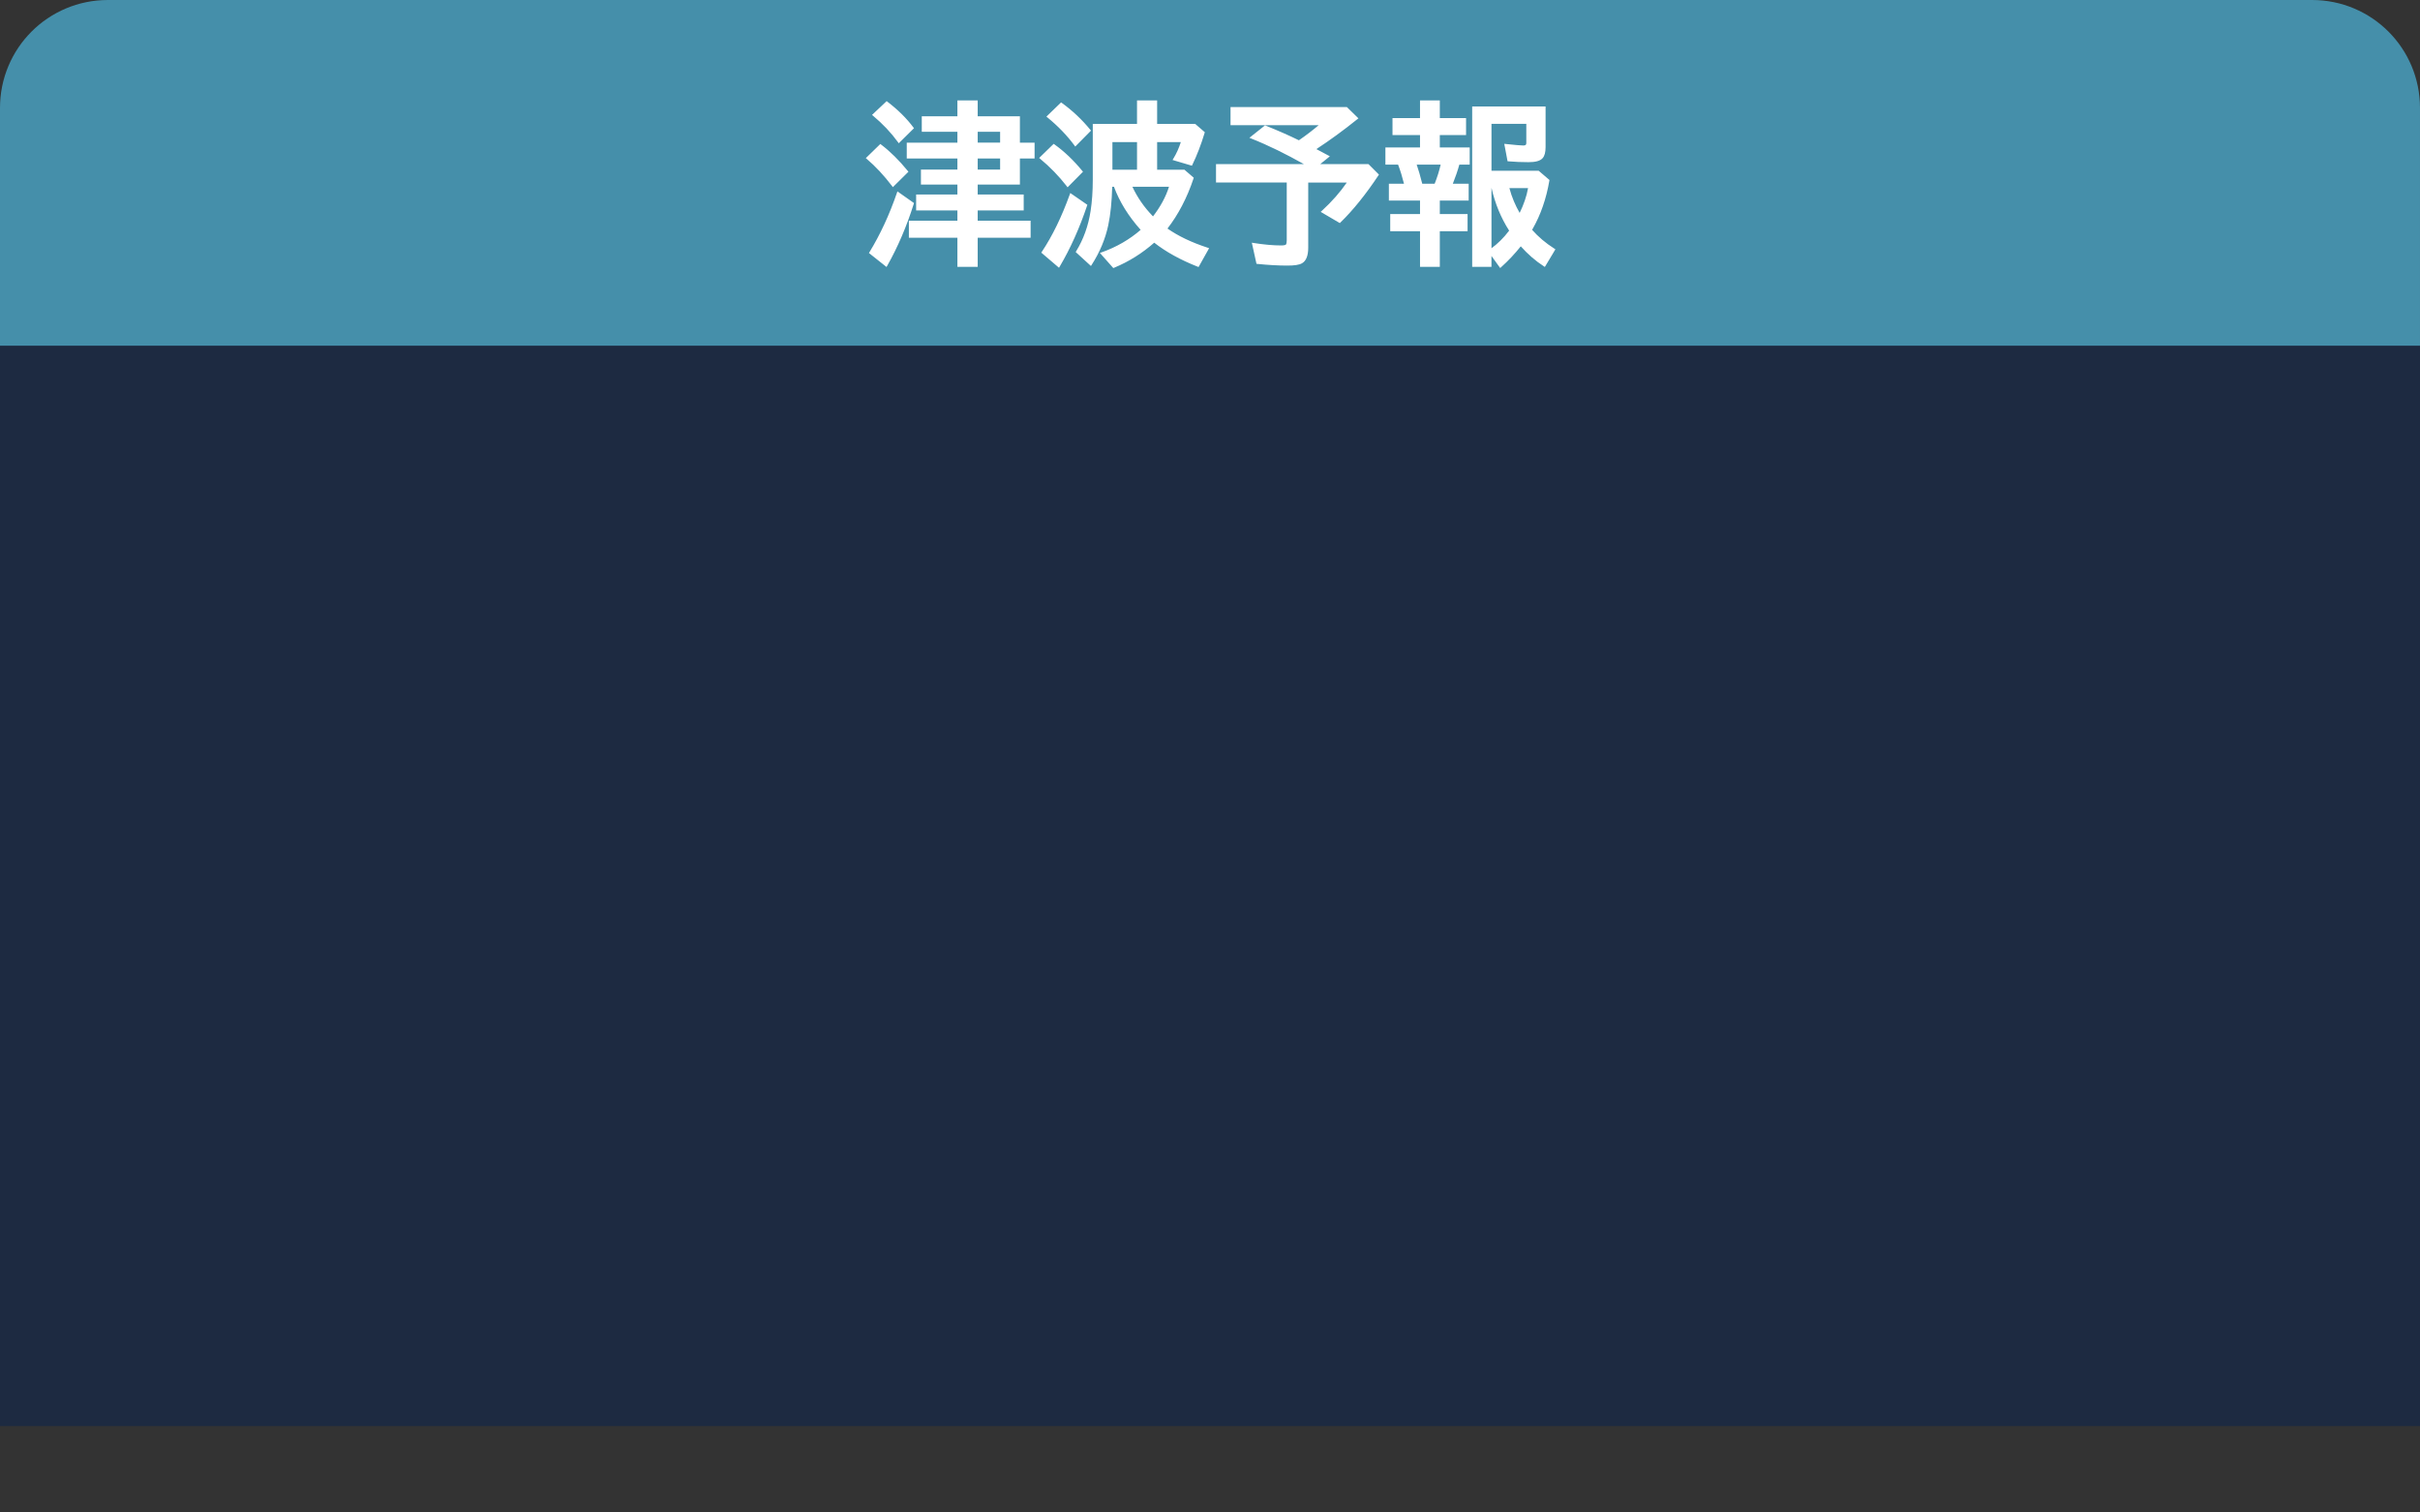 <svg xmlns="http://www.w3.org/2000/svg" viewBox="0 0 224 140" version="1.1" height="140" width="224">
 <rect x="0" y="0" width="224" height="140" fill="#333333" stroke="none"/>
 <path fill-rule="evenodd" fill="#1d2a41" d="m10 30-10 0.944v101.06h224v-101.06l-10-0.944z"></path>
 <path stop-color="#000000" fill-rule="evenodd" fill="#458faa" d="m10 0h204c5.54 0 10 4.46 10 10v22h-224v-22c0-5.54 4.46-10 10-10z"></path>
 <rect stop-color="#000000" fill-opacity="0" height="140" width="224"></rect>
 <path style="font-feature-settings:normal;font-variant-alternates:normal;font-variant-caps:normal;font-variant-east-asian:normal;font-variant-ligatures:normal;font-variant-numeric:normal;font-variant-position:normal;font-variation-settings:normal;inline-size:0;isolation:auto;mix-blend-mode:normal;shape-margin:0;shape-padding:0;text-decoration-color:#000000;text-decoration-line:none;text-decoration-style:solid;text-indent:0;text-orientation:mixed;text-transform:none;white-space:normal" stop-color="#000000" shape-rendering="auto" image-rendering="auto" fill="#fff" color-rendering="auto" color="#000000" d="m88.619 9.297v1.469h-3.297v1.434h3.297v1.004h-4.688v1.465h4.688v1.027h-3.375v1.387h3.375v0.918h-3.82v1.48h3.82v0.949h-4.492v1.574h4.492v2.695h1.879v-2.695h4.898v-1.574h-4.898v-0.949h4.258v-1.48h-4.258v-0.918h3.906v-2.414h1.359v-1.465h-1.359v-2.438h-3.906v-1.469h-1.879zm16.625 0v2.172h-4.094v5.17c0 1.074-0.069 2.04-0.203 2.898-0.212 1.373-0.658 2.613-1.338 3.721l-0.043 0.07 1.414 1.293 0.064-0.1c0.751-1.166 1.264-2.388 1.537-3.666 0.215-1.007 0.332-2.207 0.367-3.57h0.162c0.51 1.391 1.34 2.722 2.471 3.992-1.024 0.888-2.226 1.591-3.631 2.088l-0.141 0.049 1.24 1.398 0.065-0.025c1.387-0.572 2.624-1.356 3.723-2.324 1.069 0.84 2.402 1.584 4.023 2.223l0.082 0.031 0.977-1.744-0.115-0.039c-1.519-0.493-2.755-1.091-3.74-1.779 0.991-1.28 1.806-2.815 2.414-4.641l0.019-0.062-0.859-0.74h-2.531v-2.559h2.193c-0.164 0.516-0.385 1.029-0.699 1.543l-0.068 0.111 1.793 0.531 0.037-0.076c0.435-0.896 0.814-1.883 1.139-2.961l0.019-0.062-0.891-0.77h-3.523v-2.172h-1.863zm26.195 0v1.633h-2.547v1.574h2.547v1.145h-3.203v1.59h1.174c0.213 0.559 0.393 1.151 0.547 1.77h-1.4v1.559h2.883v1.246h-2.758v1.59h2.758v3.297h1.832v-3.297h2.57v-1.59h-2.57v-1.246h2.672v-1.559h-1.469c0.245-0.617 0.45-1.209 0.604-1.77h0.959v-1.59h-2.766v-1.145h2.43v-1.574h-2.43v-1.633h-1.832zm-49.367 0.062-1.355 1.277 0.086 0.072c0.9 0.75 1.674 1.568 2.32 2.457l0.068 0.094 0.082-0.08 1.328-1.312-0.053-0.068c-0.621-0.837-1.425-1.632-2.41-2.387l-0.066-0.053zm16.145 0.119-1.359 1.315 0.088 0.072c0.994 0.813 1.832 1.683 2.514 2.607l0.068 0.094 0.082-0.084 1.377-1.393-0.057-0.068c-0.781-0.954-1.663-1.786-2.644-2.494l-0.068-0.049zm38.051 0.381v14.84h1.785v-1.008l0.807 1.119 0.082-0.074c0.676-0.605 1.279-1.252 1.824-1.935 0.634 0.711 1.341 1.335 2.141 1.852l0.088 0.057 0.977-1.633-0.082-0.053c-0.832-0.529-1.515-1.115-2.074-1.75l0.045-0.084 2e-3 -2e-3c0.751-1.313 1.266-2.803 1.549-4.469l0.01-0.057-1-0.857h-4.367v-4.34h3.223v1.783c0 0.088-0.022 0.134-0.059 0.166s-0.101 0.055-0.209 0.055c-0.221 0-0.775-0.047-1.639-0.141l-0.133-0.014 0.305 1.613 0.076 0.006c0.617 0.052 1.234 0.078 1.852 0.078 0.642 0 1.084-0.106 1.316-0.369 0.193-0.217 0.275-0.562 0.275-1.027v-3.756h-6.793zm-22.367 0.047v1.684h8.156c-0.542 0.457-1.136 0.92-1.828 1.395-0.897-0.441-1.92-0.893-3.082-1.359l-0.055-0.021-1.445 1.15 0.16 0.064c1.627 0.645 3.253 1.456 4.881 2.369h-8.131v1.707h6.547v5.354c0 0.198-0.033 0.326-0.062 0.371-0.015 0.02-0.05 0.049-0.125 0.068-0.076 0.02-0.184 0.031-0.322 0.031-0.748 0-1.608-0.077-2.578-0.232l-0.145-0.023 0.43 1.955 0.072 0.008c1.013 0.104 1.94 0.156 2.783 0.156 0.647 0 1.093-0.06 1.361-0.215 0.393-0.223 0.574-0.723 0.574-1.447v-6.025h3.57c-0.601 0.869-1.352 1.742-2.316 2.623l-0.1 0.092 1.77 1.037 0.055-0.053c1.173-1.142 2.347-2.597 3.522-4.367l0.045-0.068-0.971-0.971h-4.463l0.889-0.721-0.129-0.072c-0.421-0.231-0.784-0.422-1.119-0.596 1.22-0.797 2.484-1.714 3.805-2.777l0.088-0.07-1.07-1.045h-10.766zm-23.402 2.293h2.074v1.004h-2.074zm12.469 0.953h2.277v2.559h-2.277zm-5.438 0.162-1.344 1.307 0.086 0.072c0.911 0.75 1.738 1.602 2.478 2.555l0.068 0.09 0.08-0.082 1.346-1.361-0.057-0.068c-0.817-0.995-1.681-1.818-2.59-2.465l-0.068-0.047zm-16.045 0.014-1.344 1.309 0.084 0.07c0.817 0.693 1.6 1.534 2.352 2.523l0.068 0.092 0.082-0.08 1.361-1.346-0.057-0.07c-0.806-0.989-1.632-1.806-2.478-2.447l-0.068-0.051zm9.014 1.34h2.074v1.027h-2.074zm40.635 0.57h2.217c-0.133 0.581-0.317 1.171-0.557 1.77h-1.147c-0.181-0.722-0.352-1.303-0.514-1.77zm-26.318 2.047h3.389c-0.291 0.926-0.784 1.839-1.48 2.744-0.815-0.837-1.447-1.754-1.908-2.744zm33.238 0.125h8e-3c0.322 1.429 0.863 2.743 1.627 3.939-0.527 0.695-1.075 1.218-1.635 1.629v-5.568zm1.658 0h1.728c-0.132 0.762-0.404 1.528-0.777 2.297-0.398-0.689-0.723-1.446-0.951-2.297zm-56.645 0.305-0.043 0.127c-0.701 2.041-1.551 3.873-2.547 5.502l-0.045 0.076 0.068 0.055 1.56 1.238 0.059-0.104c0.988-1.751 1.808-3.665 2.461-5.744l0.021-0.07-1.535-1.08zm16 0.15-0.043 0.123c-0.753 2.088-1.618 3.862-2.592 5.322l-0.049 0.074 0.068 0.057 1.574 1.344 0.061-0.104c0.994-1.684 1.839-3.568 2.539-5.652l0.025-0.07-1.584-1.094z"></path>
</svg>
